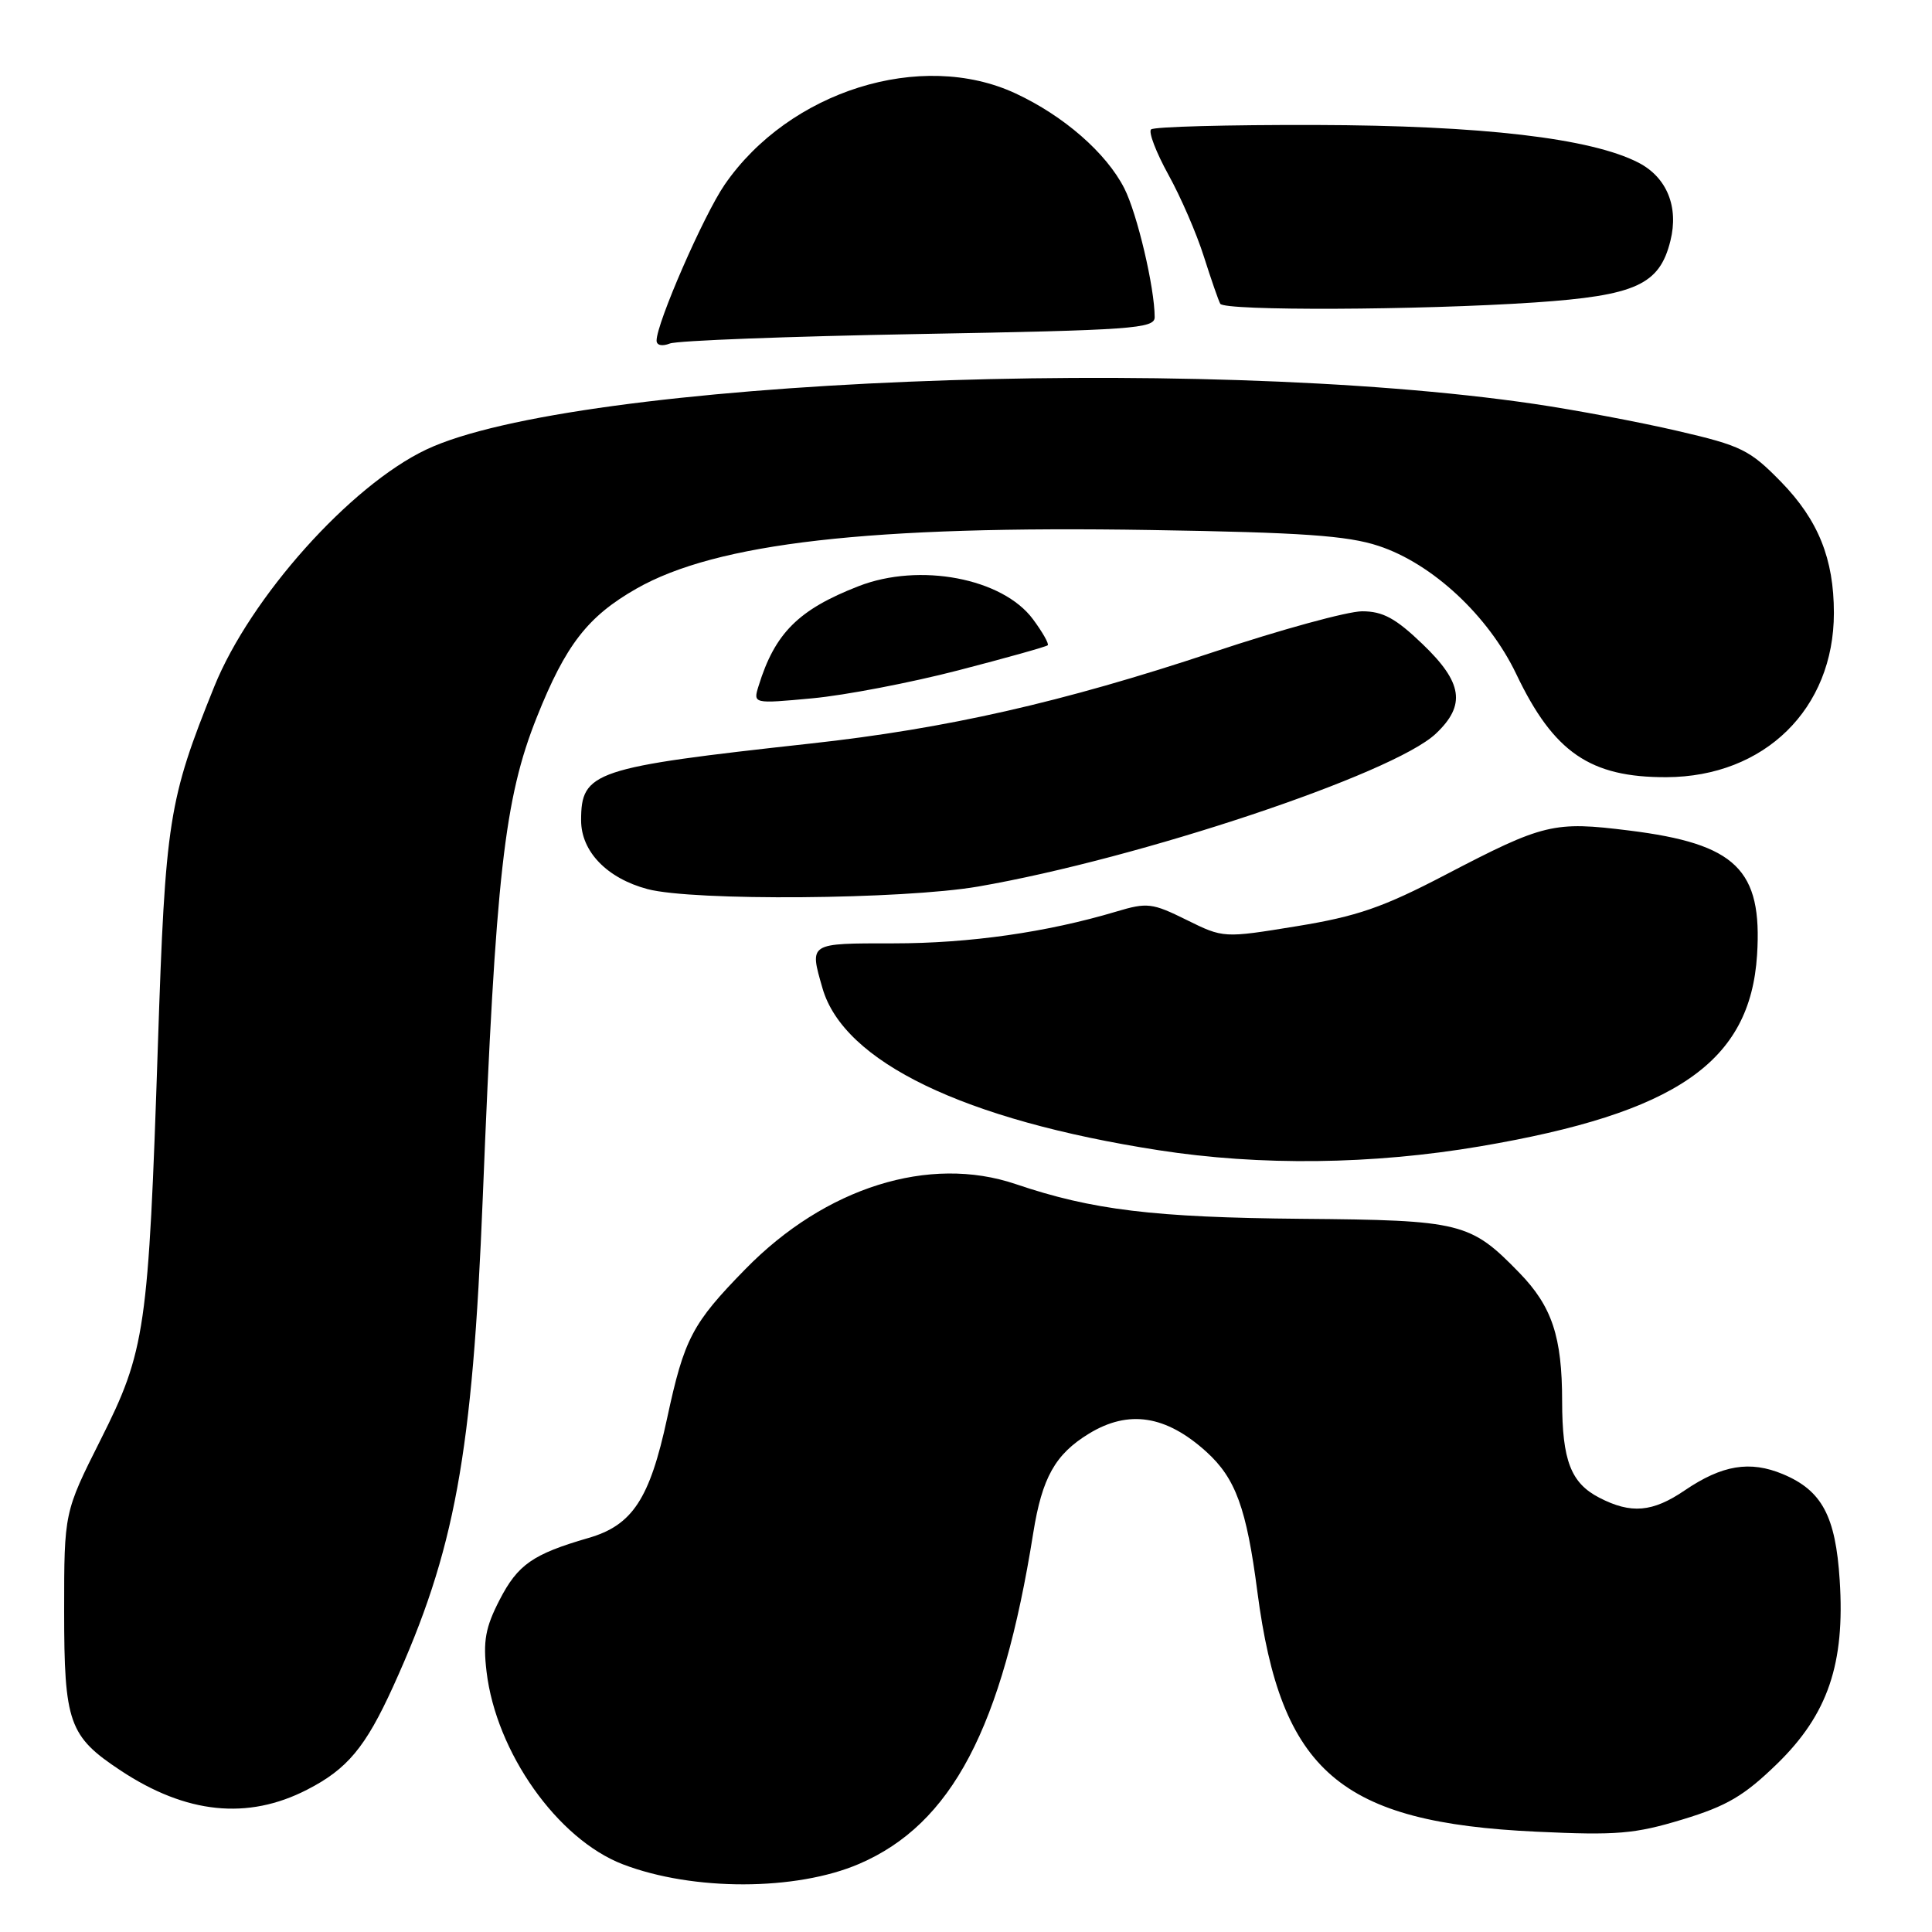 <?xml version="1.0" encoding="UTF-8" standalone="no"?>
<!DOCTYPE svg PUBLIC "-//W3C//DTD SVG 1.1//EN" "http://www.w3.org/Graphics/SVG/1.1/DTD/svg11.dtd" >
<svg xmlns="http://www.w3.org/2000/svg" xmlns:xlink="http://www.w3.org/1999/xlink" version="1.1" viewBox="0 0 256 256">
 <g >
 <path fill="currentColor"
d=" M 113.85 246.97 C 126.11 241.69 132.80 228.98 136.91 203.13 C 138.08 195.80 139.82 192.69 144.30 189.96 C 149.55 186.76 154.50 187.53 159.85 192.37 C 163.73 195.89 165.17 199.84 166.61 210.93 C 169.73 234.78 177.54 241.50 203.61 242.71 C 214.23 243.21 216.61 243.01 222.94 241.09 C 228.84 239.30 231.12 237.95 235.49 233.70 C 242.20 227.16 244.49 220.46 243.77 209.39 C 243.23 200.88 241.41 197.49 236.24 195.33 C 231.88 193.51 228.19 194.12 223.24 197.48 C 218.97 200.39 216.12 200.63 211.91 198.45 C 208.15 196.51 207.00 193.52 206.99 185.68 C 206.99 177.13 205.65 173.11 201.34 168.67 C 194.83 161.97 193.68 161.68 172.50 161.50 C 152.88 161.32 144.74 160.34 134.59 156.90 C 123.13 153.01 109.36 157.34 98.79 168.14 C 91.71 175.37 90.67 177.36 88.40 187.91 C 86.10 198.61 83.80 202.11 77.97 203.79 C 70.59 205.93 68.61 207.31 66.19 212.01 C 64.32 215.64 63.99 217.46 64.47 221.50 C 65.74 232.20 73.87 243.70 82.53 247.03 C 91.81 250.59 105.48 250.57 113.85 246.97 Z  M 40.68 237.15 C 46.02 234.42 48.43 231.52 52.09 223.48 C 60.29 205.45 62.60 192.82 63.97 158.68 C 65.68 115.97 66.82 105.82 71.14 95.01 C 74.96 85.44 77.87 81.69 84.31 78.01 C 94.94 71.94 115.26 69.62 152.50 70.23 C 172.47 70.55 178.54 70.97 182.65 72.33 C 189.79 74.67 197.23 81.60 200.92 89.33 C 205.87 99.70 210.70 103.02 220.82 102.98 C 233.81 102.93 243.00 93.92 243.00 81.22 C 243.00 74.05 240.93 68.92 236.02 63.87 C 231.86 59.61 230.76 59.06 222.29 57.10 C 217.22 55.92 208.67 54.31 203.29 53.52 C 158.25 46.90 76.06 50.29 56.48 59.57 C 46.41 64.35 33.17 79.16 28.39 90.98 C 22.33 106.00 21.91 108.64 20.92 138.50 C 19.67 176.22 19.27 178.97 13.33 190.78 C 8.50 200.39 8.50 200.39 8.50 213.48 C 8.50 228.30 9.13 230.07 15.98 234.60 C 24.66 240.35 32.81 241.19 40.68 237.15 Z  M 196.10 151.90 C 222.14 147.48 231.91 140.73 232.82 126.54 C 233.54 115.21 230.04 111.81 215.88 110.05 C 205.86 108.80 204.57 109.11 191.50 115.93 C 183.25 120.24 179.80 121.43 171.81 122.73 C 162.12 124.31 162.12 124.31 157.22 121.89 C 152.67 119.64 152.01 119.56 147.91 120.79 C 138.74 123.53 128.48 125.00 118.41 125.00 C 107.10 125.00 107.25 124.90 108.98 130.93 C 111.78 140.71 127.75 148.41 153.53 152.41 C 166.97 154.50 181.85 154.32 196.10 151.90 Z  M 129.62 117.47 C 151.00 113.77 184.59 102.56 190.25 97.22 C 194.27 93.43 193.82 90.44 188.48 85.33 C 184.93 81.92 183.23 81.00 180.49 81.00 C 178.58 81.00 169.70 83.43 160.76 86.41 C 140.74 93.07 125.40 96.55 107.34 98.53 C 78.62 101.69 77.00 102.23 77.00 108.70 C 77.00 112.83 80.43 116.38 85.80 117.81 C 91.83 119.41 119.61 119.19 129.62 117.47 Z  M 126.99 88.82 C 133.32 87.18 138.64 85.69 138.83 85.50 C 139.02 85.31 138.14 83.76 136.88 82.06 C 132.85 76.61 121.85 74.52 113.77 77.67 C 105.80 80.77 102.68 83.89 100.52 90.88 C 99.78 93.26 99.78 93.26 107.64 92.53 C 111.96 92.13 120.67 90.46 126.99 88.82 Z  M 121.75 44.26 C 150.02 43.75 153.00 43.54 153.00 42.03 C 153.00 38.14 150.68 28.29 148.97 24.94 C 146.58 20.26 140.95 15.35 134.57 12.38 C 122.07 6.56 104.57 12.05 96.02 24.47 C 93.24 28.51 87.00 42.81 87.00 45.13 C 87.00 45.76 87.73 45.92 88.75 45.52 C 89.71 45.13 104.56 44.57 121.75 44.26 Z  M 203.33 40.08 C 216.74 39.17 219.90 37.74 221.34 31.90 C 222.46 27.40 220.86 23.50 217.12 21.56 C 210.83 18.31 196.37 16.62 174.33 16.56 C 162.69 16.53 152.88 16.79 152.52 17.15 C 152.16 17.51 153.20 20.21 154.82 23.15 C 156.45 26.09 158.57 30.98 159.52 34.00 C 160.48 37.02 161.46 39.84 161.69 40.25 C 162.24 41.21 188.02 41.11 203.33 40.08 Z "/>
</g>
</svg>